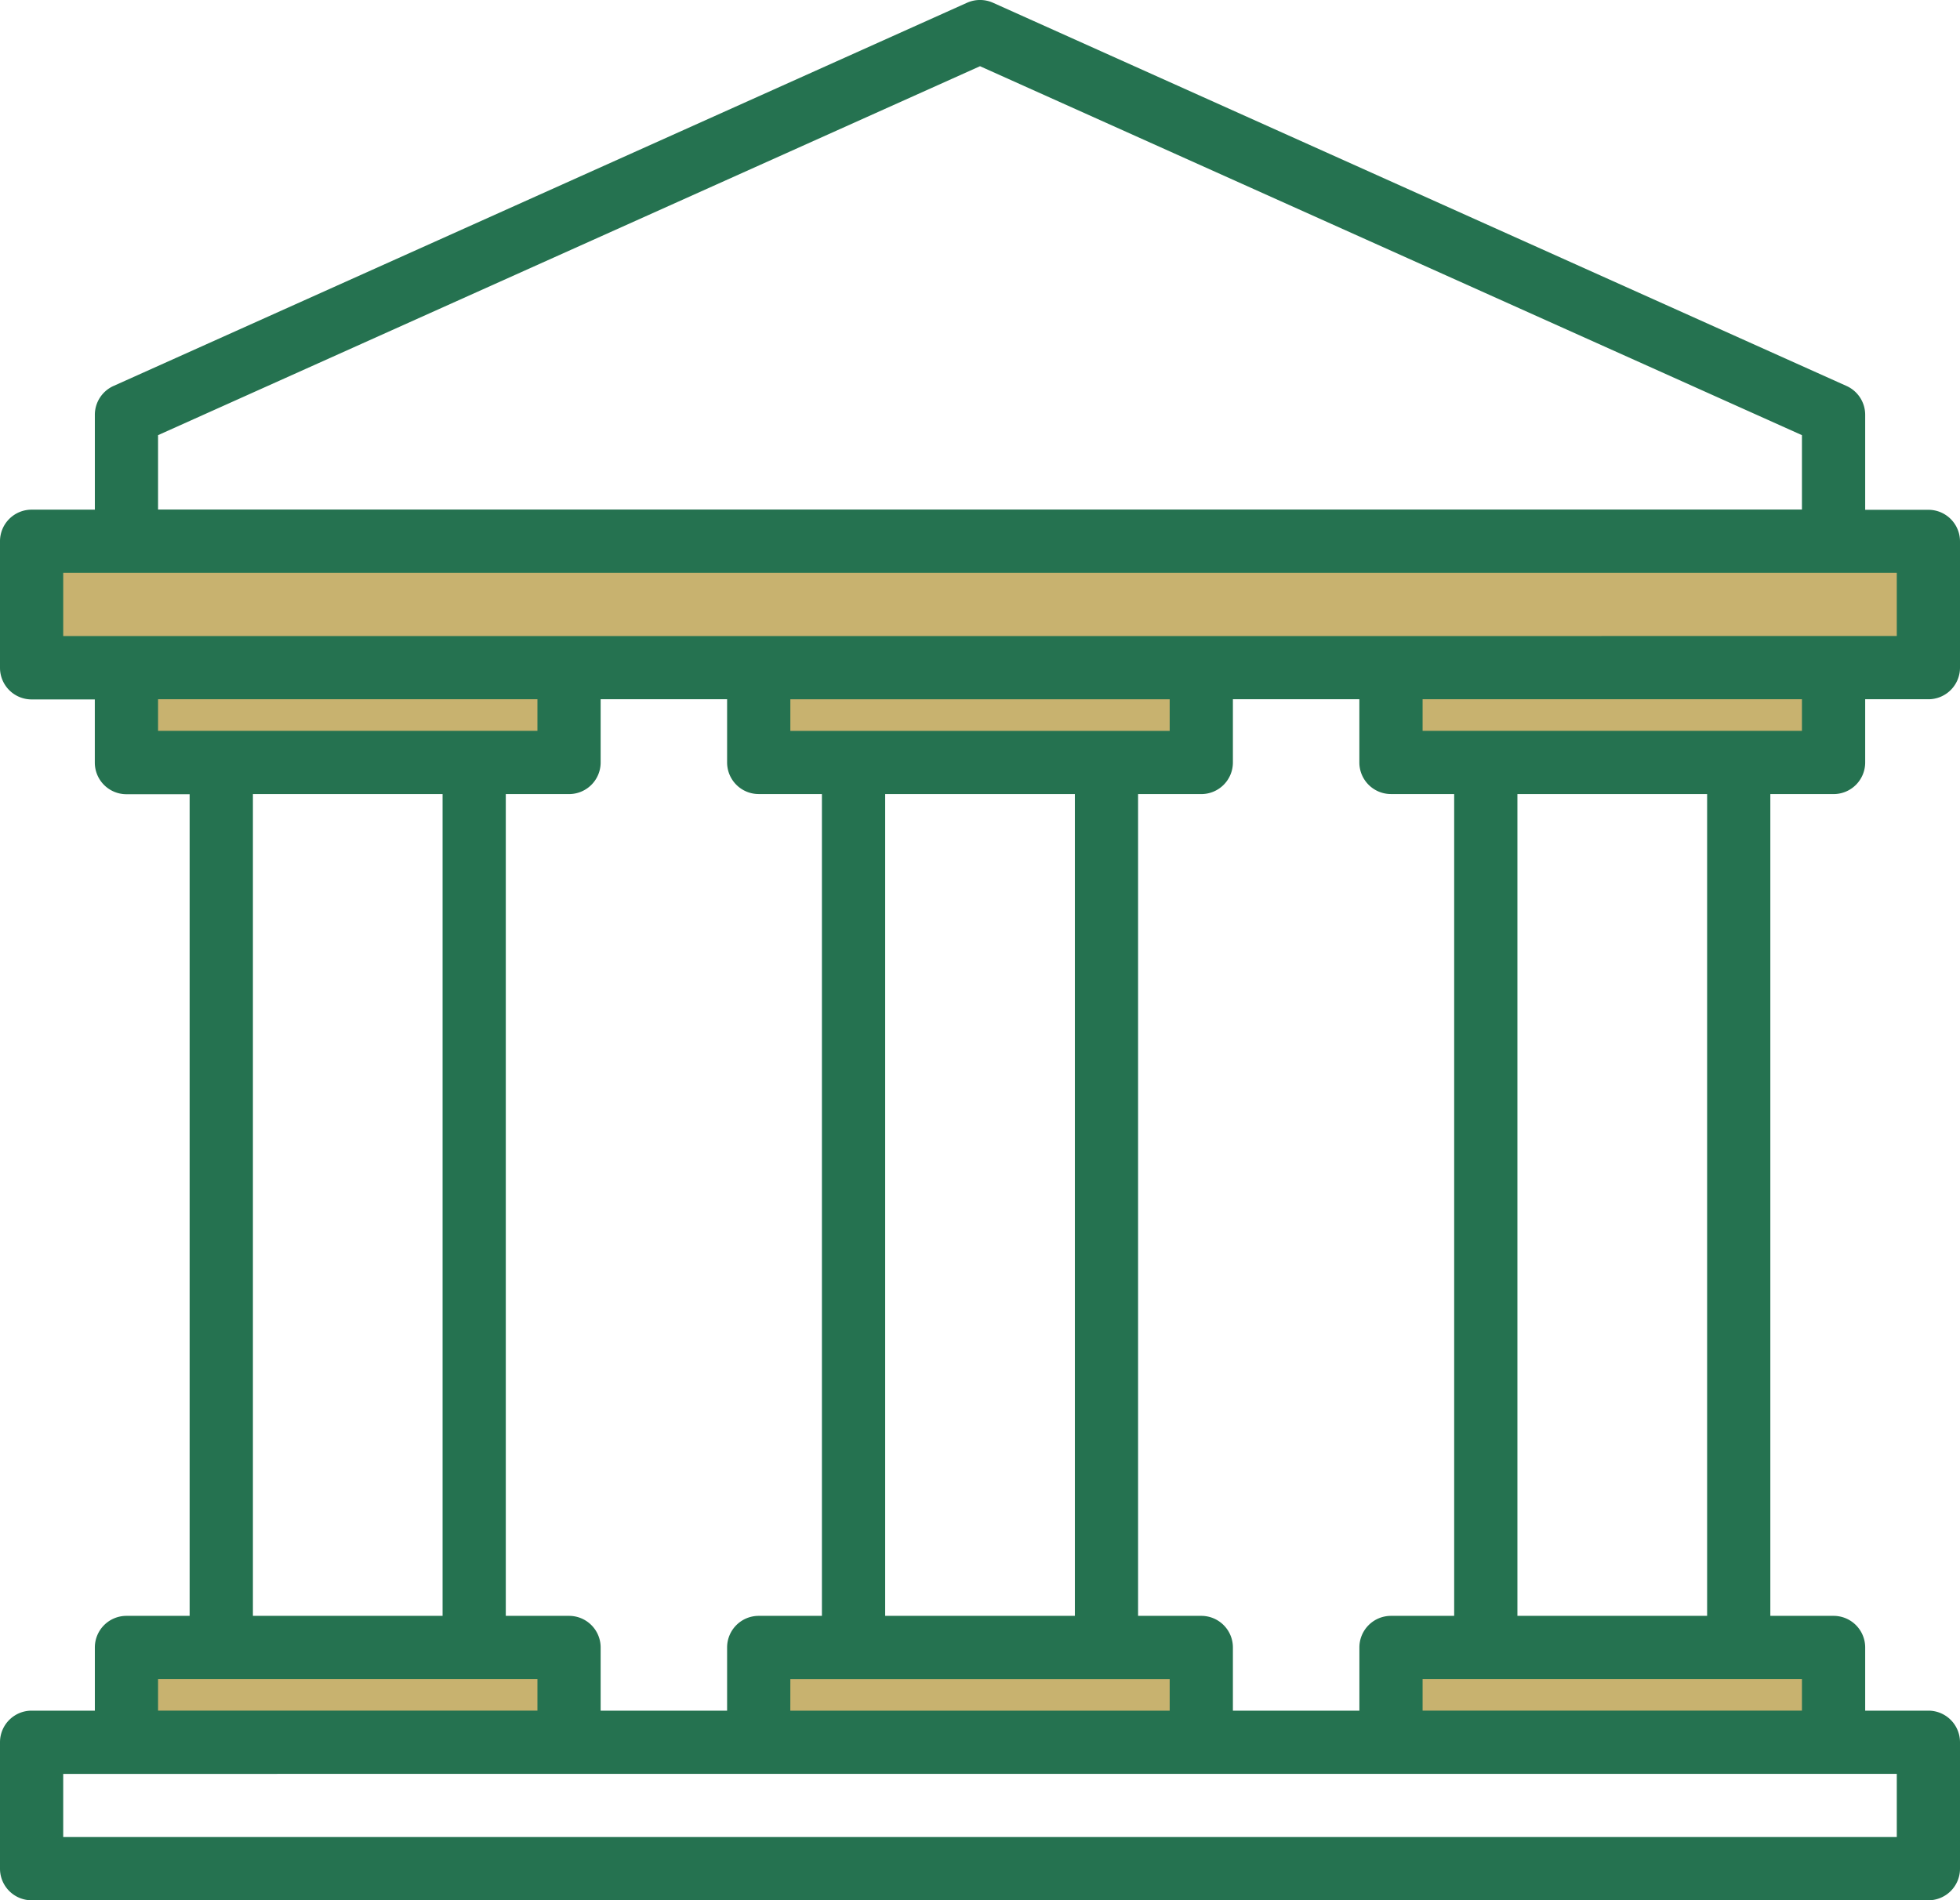 <svg xmlns="http://www.w3.org/2000/svg" width="57.177" height="55.448" viewBox="0 0 57.177 55.448">
  <g id="bank" transform="translate(-8 -15.003)">
    <g id="Group_656" data-name="Group 656" transform="translate(8.922 30.795)">
      <path id="Path_938" data-name="Path 938" d="M16,152v3.689h2.767v2.767H31.678v-2.767h5.533v2.767H50.122v-2.767h5.533v2.767H68.566v-2.767h2.767V152Z" transform="translate(-16 -152)" fill="#c8b26f"/>
      <path id="Path_939" data-name="Path 939" d="M200,432h12.911v2.767H200Z" transform="translate(-178.789 -399.722)" fill="#c8b26f"/>
      <path id="Path_940" data-name="Path 940" d="M360,432h12.911v2.767H360Z" transform="translate(-320.345 -399.722)" fill="#c8b26f"/>
      <path id="Path_941" data-name="Path 941" d="M40,432H52.911v2.767H40Z" transform="translate(-37.233 -399.722)" fill="#c8b26f"/>
    </g>
    <path id="Path_942" data-name="Path 942" d="M61.489,38.173a.922.922,0,0,0,.922-.922V35.406h1.844a.922.922,0,0,0,.922-.922V30.8a.922.922,0,0,0-.922-.922H62.411V27.106a.923.923,0,0,0-.544-.841l-24.9-11.182a.929.929,0,0,0-.756,0l-24.9,11.182a.923.923,0,0,0-.544.842v2.767H8.922A.922.922,0,0,0,8,30.8v3.689a.922.922,0,0,0,.922.922h1.844v1.844a.922.922,0,0,0,.922.922h1.844V62.151H11.689a.922.922,0,0,0-.922.922v1.844H8.922A.922.922,0,0,0,8,65.839v3.689a.922.922,0,0,0,.922.922H64.255a.922.922,0,0,0,.922-.922V65.839a.922.922,0,0,0-.922-.922H62.411V63.073a.922.922,0,0,0-.922-.922H59.644V38.173ZM12.611,27.7,36.589,16.935,60.566,27.7v2.17H12.611ZM9.844,33.562V31.717H63.333v1.844Zm33.2,28.589H41.2V38.173h1.844a.922.922,0,0,0,.922-.922V35.406h3.689v1.844a.922.922,0,0,0,.922.922h1.844V62.151H48.578a.922.922,0,0,0-.922.922v1.844H43.966V63.073A.922.922,0,0,0,43.044,62.151Zm-18.444,0H22.755V38.173H24.6a.922.922,0,0,0,.922-.922V35.406h3.689v1.844a.922.922,0,0,0,.922.922h1.844V62.151H30.133a.922.922,0,0,0-.922.922v1.844H25.522V63.073A.922.922,0,0,0,24.6,62.151Zm6.456-25.822v-.922H42.122v.922Zm8.3,1.844V62.151H33.822V38.173Zm-8.3,25.822H42.122v.922H31.055ZM12.611,36.328v-.922H23.678v.922Zm8.3,1.844V62.151H15.378V38.173Zm-8.3,25.822H23.678v.922H12.611Zm50.722,2.767v1.844H9.844V66.762Zm-2.767-2.767v.922H49.5v-.922Zm-8.3-1.844V38.173H57.8V62.151ZM49.5,36.328v-.922H60.566v.922Z" fill="#257250"/>
  </g>
</svg>
